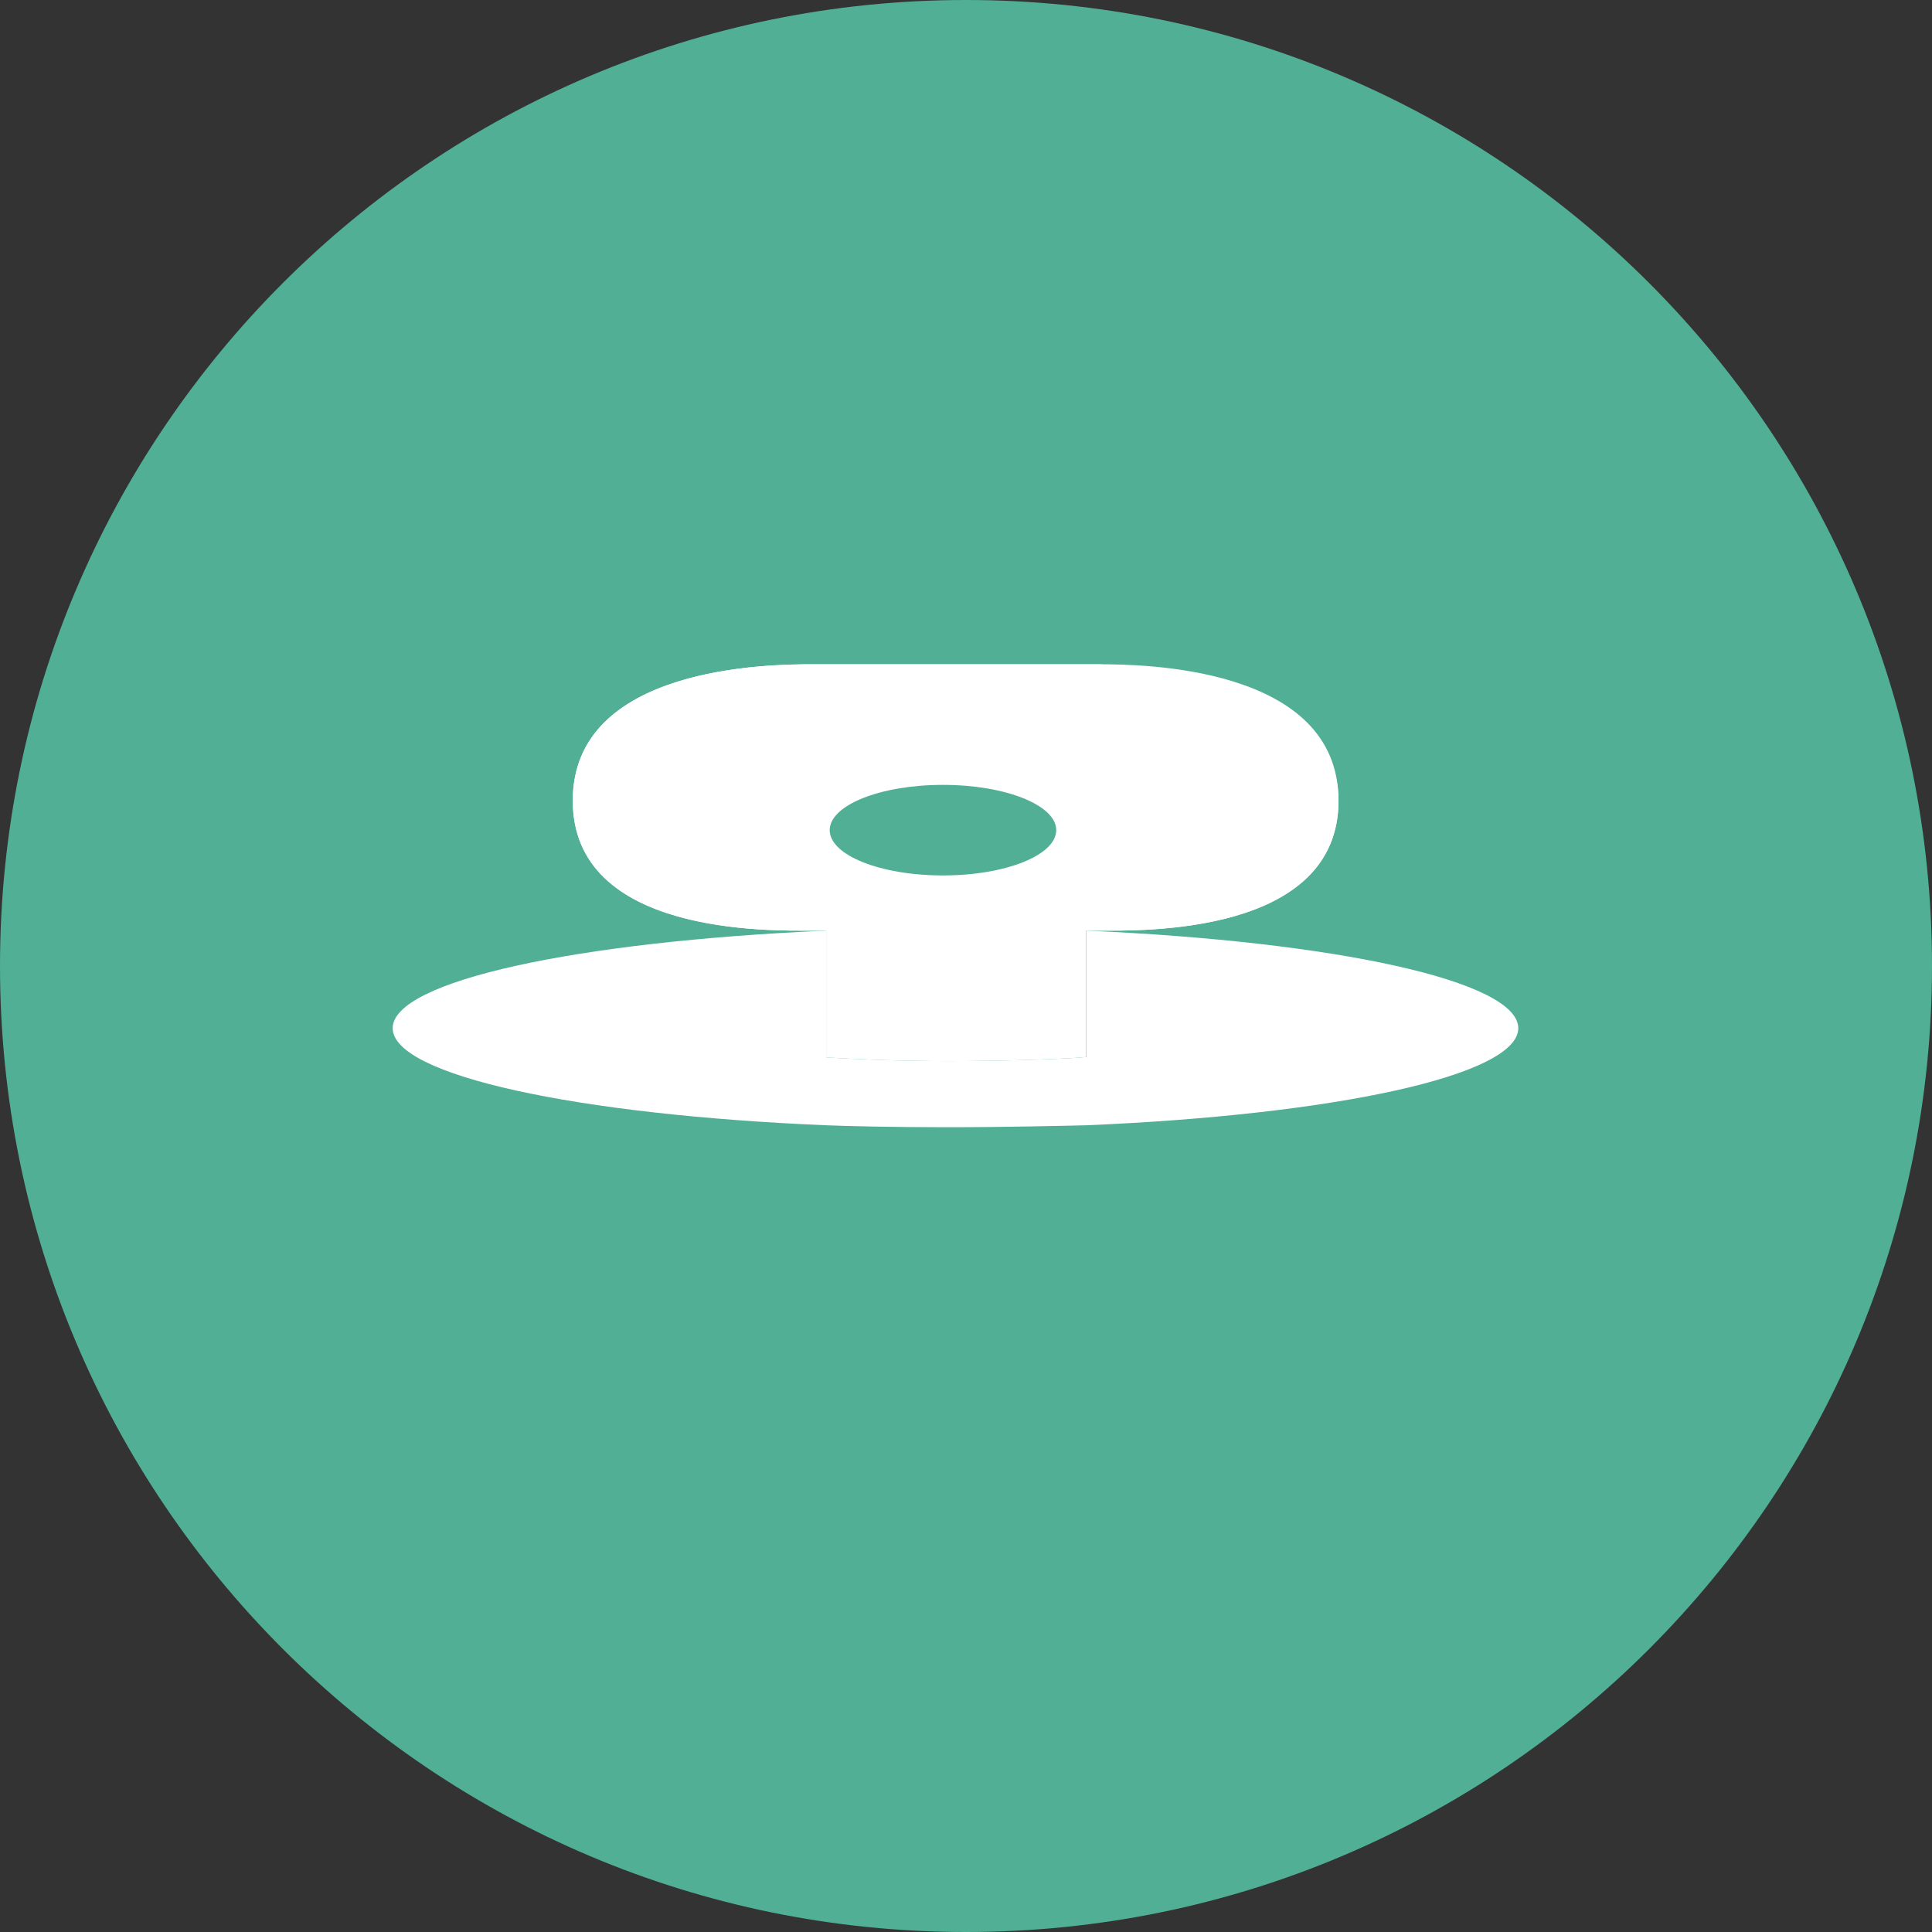 
<svg width="64" height="64" viewBox="0 0 64 64" fill="none" xmlns="http://www.w3.org/2000/svg">
  <rect x="0" y="0" width="64" height="64" fill="#333333" stroke="none"/>
  <path d="M32 64C49.673 64 64 49.673 64 32C64 14.327 49.673 0 32 0C14.327 0 0 14.327 0 32C0 49.673 14.327 64 32 64Z" fill="#50AF95"/>
  <path d="M35.981 37.276C35.447 37.29 33.277 37.341 31.386 37.341C29.593 37.341 28 37.304 27.368 37.276C19.132 36.932 13.008 35.627 13.008 34.06C13.008 32.492 19.132 31.188 27.368 30.829V35.028C28.014 35.07 29.635 35.151 31.416 35.151C33.453 35.151 35.517 35.07 35.989 35.014V30.829C44.197 31.187 50.295 32.492 50.295 34.06C50.295 35.627 44.198 36.932 35.981 37.276Z" fill="white"/>
  <path d="M35.981 30.829V35.014C35.509 35.07 33.453 35.151 31.416 35.151C29.635 35.151 28.014 35.07 27.368 35.028V30.829C27.368 30.829 27.181 30.829 26.905 30.829C25.497 30.829 18.974 30.982 18.974 26.522C18.974 22.061 25.497 22.005 26.905 22.005H36.409C37.818 22.005 44.34 22.061 44.34 26.522C44.34 30.982 37.818 30.829 36.409 30.829C36.201 30.829 35.981 30.829 35.981 30.829Z" fill="white"/>
  <path d="M34.989 27.5C34.989 28.328 33.312 29 31.237 29C29.161 29 27.485 28.328 27.485 27.5C27.485 26.672 29.161 26 31.237 26C33.312 26 34.989 26.672 34.989 27.5Z" fill="#50AF95"/>
  <path d="M44.34 26.522C44.34 30.982 37.818 30.829 36.409 30.829C36.201 30.829 35.981 30.829 35.981 30.829C35.981 30.829 44.038 30.198 44.038 26.324C44.038 22.449 36.409 22.005 36.409 22.005H26.905C25.497 22.005 18.974 22.061 18.974 26.522C18.974 30.982 25.497 30.829 26.905 30.829C27.181 30.829 27.368 30.829 27.368 30.829C27.368 30.829 19.277 30.829 19.277 26.522C19.277 22.215 26.905 22.311 26.905 22.311H36.409C36.409 22.311 44.34 22.116 44.34 26.522Z" fill="white"/>
</svg>

